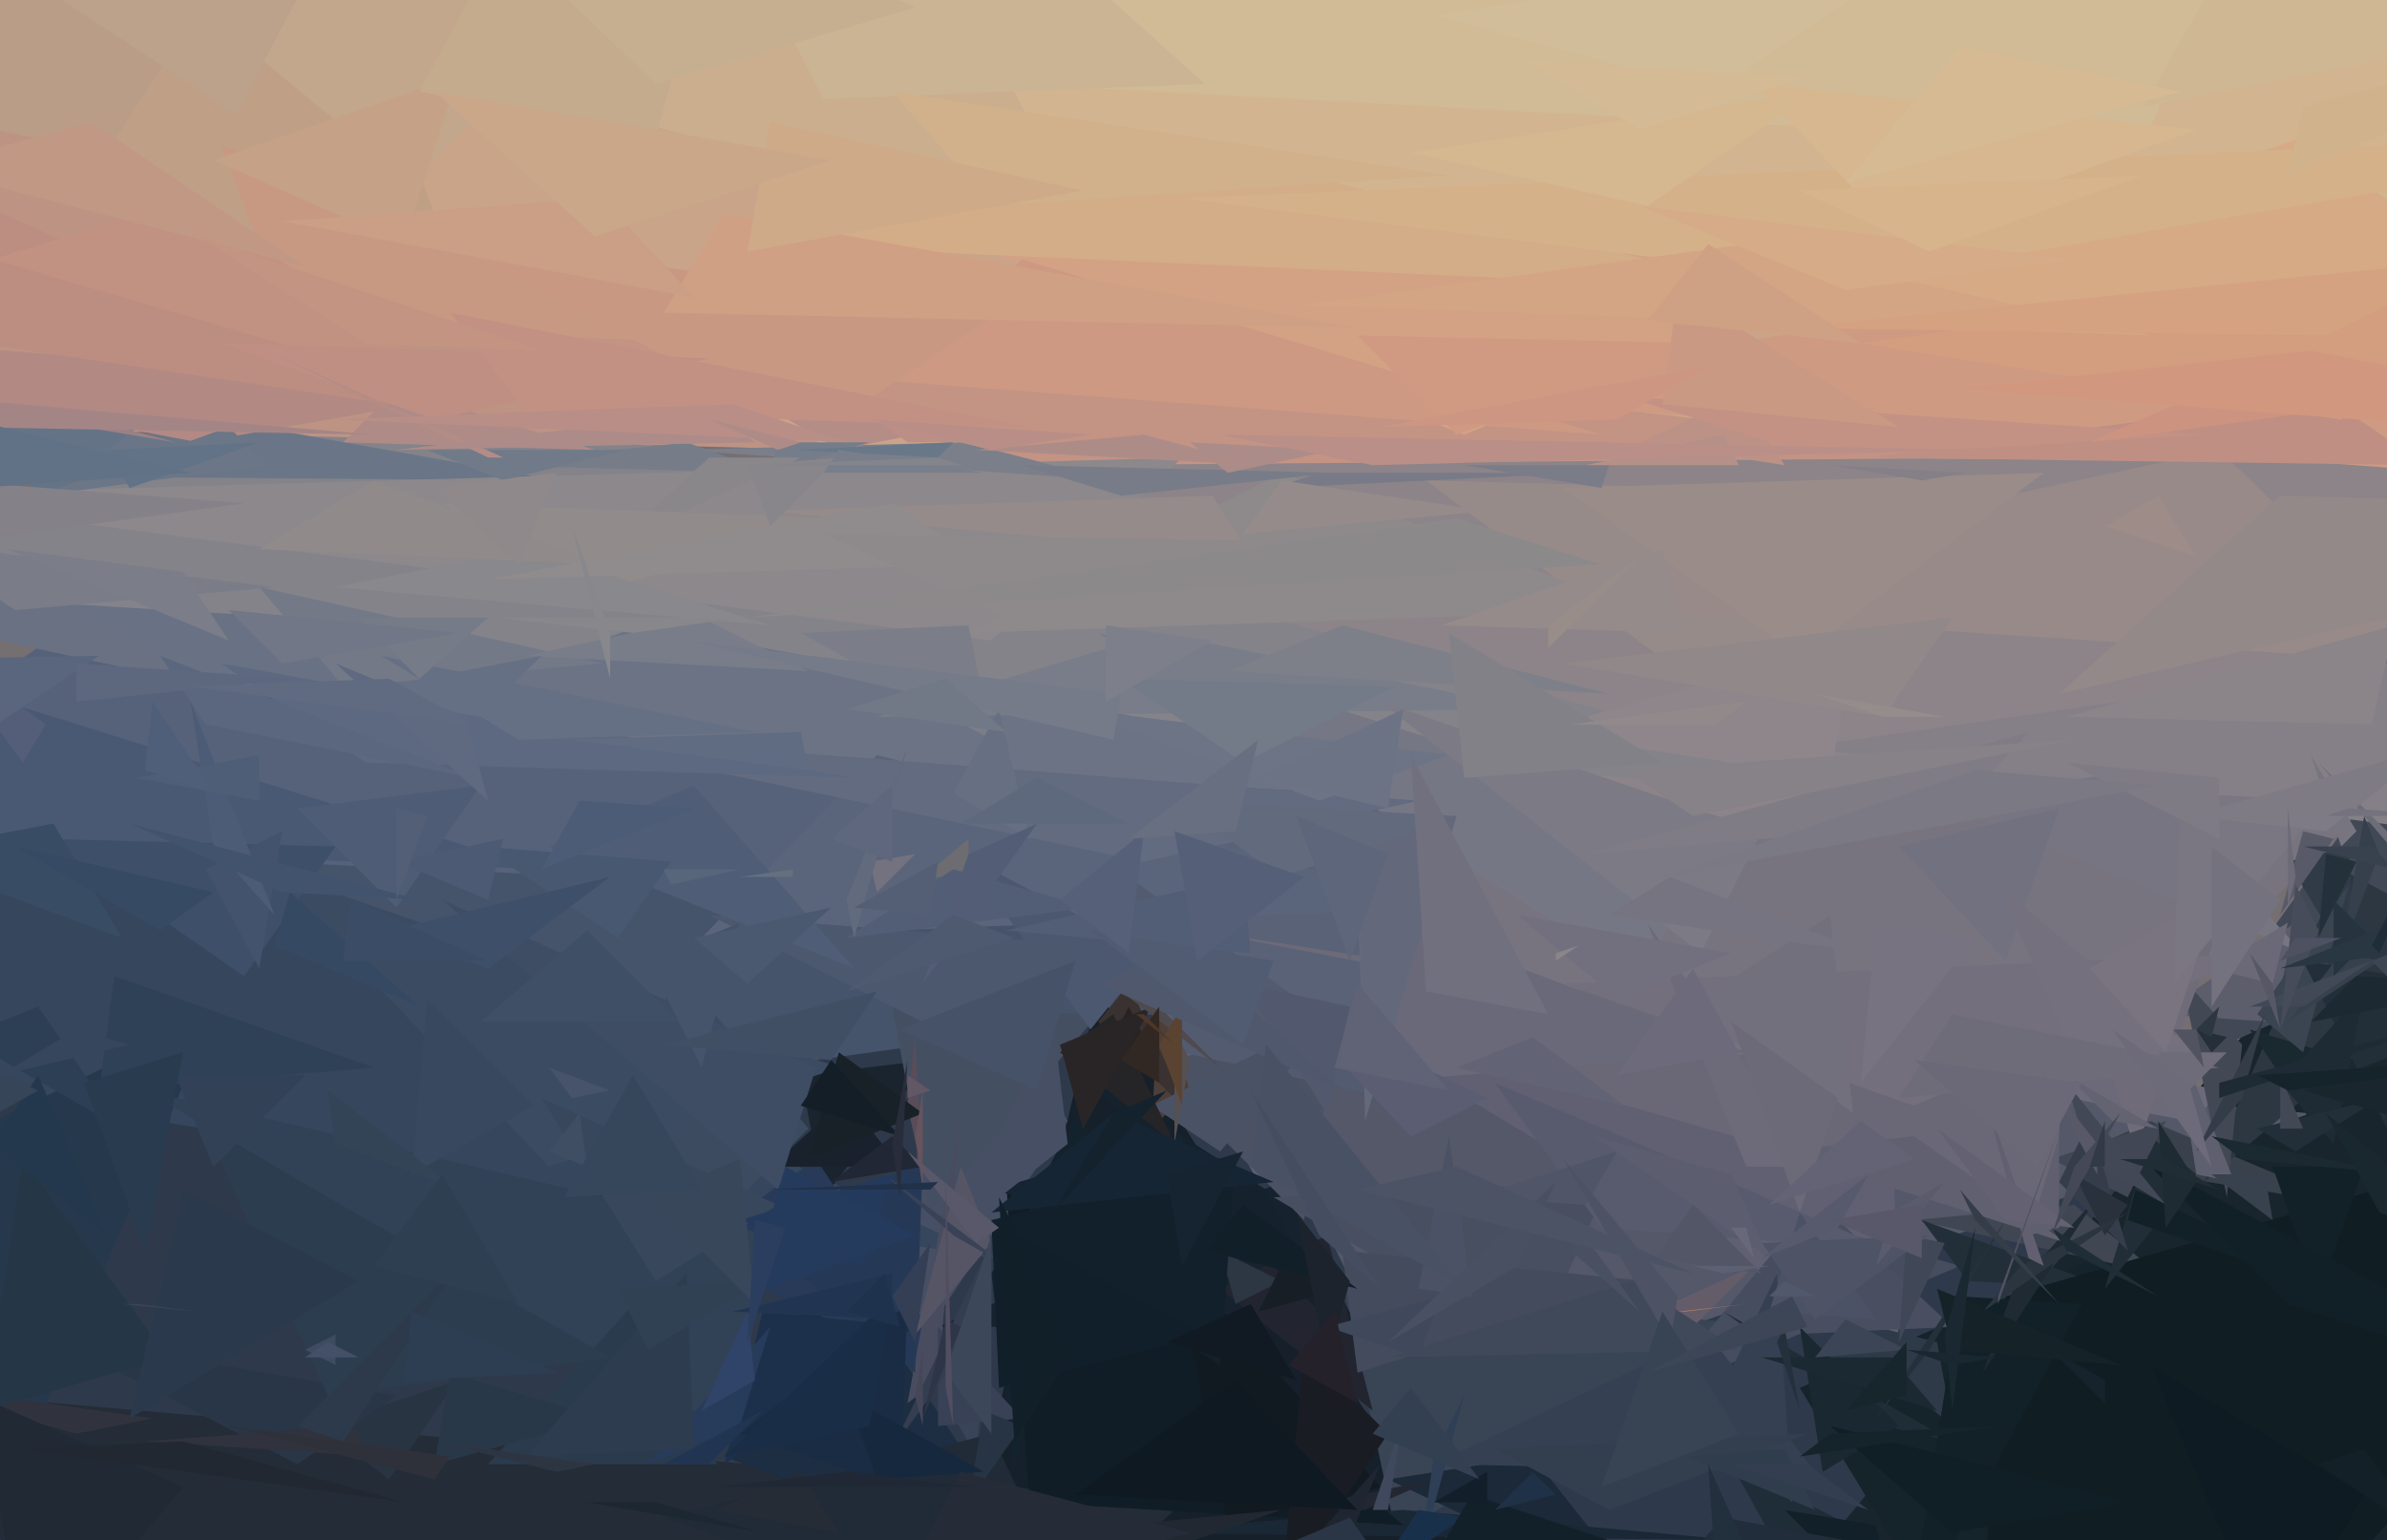 <?xml version="1.0" encoding="utf-8"?>
<!DOCTYPE svg PUBLIC "-//W3C//DTD SVG 1.1//EN" "http://www.w3.org/Graphics/SVG/1.1/DTD/svg11.dtd">
<svg version="1.1" id="Layer_1" xmlns="http://www.w3.org/2000/svg" xmlns:xlink="http://www.w3.org/1999/xlink" x="0px" y="0px"
	 width="313" height="202" viewBox="0 0 313 202" enable-background="new 0 0 313 202"
	 xml:space="preserve">
<polygon points="-144,66 297,529 337,-158 " fill="#766f71"/>
<polygon points="-151,274 460,182 -30,104 " fill="#2e3a4b"/>
<polygon points="-73,52 339,66 221,-318 " fill="#caa489"/>
<polygon points="198,253 507,118 316,109 " fill="#18252c"/>
<polygon points="303,146 186,186 161,135 " fill="#545869"/>
<polygon points="223,127 368,61 107,59 " fill="#8c8488"/>
<polygon points="3,92 180,129 41,148 " fill="#45546b"/>
<polygon points="129,193 144,130 207,229 " fill="#16202a"/>
<polygon points="260,107 59,51 -32,76 " fill="#84838a"/>
<polygon points="188,120 12,80 -31,110 " fill="#56627a"/>
<polygon points="193,105 134,100 165,155 " fill="#5a6277"/>
<polygon points="248,141 174,133 249,178 " fill="#606072"/>
<polygon points="271,152 282,147 308,158 " fill="#39414c"/>
<polygon points="140,147 118,180 123,117 " fill="#464f63"/>
<polygon points="-6,56 -10,-10 109,59 " fill="#bd9384"/>
<polygon points="130,165 -28,139 -13,97 " fill="#35465d"/>
<polygon points="114,29 377,36 -3,-168 " fill="#d2b590"/>
<polygon points="105,141 122,139 108,157 " fill="#1a242f"/>
<polygon points="236,182 277,164 261,223 " fill="#15232a"/>
<polygon points="232,174 183,201 176,168 " fill="#394455"/>
<polygon points="264,152 331,85 175,118 " fill="#777480"/>
<polygon points="-4,183 26,322 155,197 " fill="#242c37"/>
<polygon points="44,97 84,82 214,106 " fill="#6b7385"/>
<polygon points="285,140 312,128 315,98 " fill="#424956"/>
<polygon points="390,67 337,26 187,52 " fill="#cf9a82"/>
<polygon points="168,155 123,174 178,174 " fill="#16222d"/>
<polygon points="260,65 236,100 187,63 " fill="#978b8a"/>
<polygon points="301,121 298,134 283,133 " fill="#5d5e6c"/>
<polygon points="95,191 109,164 138,208 " fill="#1d2d42"/>
<polygon points="313,87 236,98 320,109 " fill="#858087"/>
<polygon points="115,99 92,123 191,119 " fill="#5a647a"/>
<polygon points="106,148 82,172 88,126 " fill="#3c4b5f"/>
<polygon points="272,158 251,160 283,167 " fill="#404652"/>
<polygon points="307,114 326,124 289,155 " fill="#2c3742"/>
<polygon points="144,133 122,159 117,132 " fill="#454f62"/>
<polygon points="-9,89 -28,110 71,114 " fill="#4a5973"/>
<polygon points="257,166 217,183 236,160 " fill="#454d5f"/>
<polygon points="36,34 268,60 138,61 " fill="#c39384"/>
<polygon points="271,136 196,140 269,161 " fill="#6a6777"/>
<polygon points="258,168 252,160 277,169 " fill="#232f38"/>
<polygon points="130,167 144,141 133,193 " fill="#14222d"/>
<polygon points="171,160 176,132 151,140 " fill="#4a5264"/>
<polygon points="73,63 34,56 -60,62 " fill="#6a7687"/>
<polygon points="151,148 156,143 152,130 " fill="#4d3e38"/>
<polygon points="216,210 201,191 182,194 " fill="#1b2938"/>
<polygon points="4,189 28,133 -13,153 " fill="#26384b"/>
<polygon points="151,125 126,112 143,135 " fill="#4c586f"/>
<polygon points="254,176 238,172 256,187 " fill="#2f3a48"/>
<polygon points="215,128 144,83 226,109 " fill="#767784"/>
<polygon points="263,170 367,140 256,263 " fill="#101e24"/>
<polygon points="320,87 198,79 291,59 " fill="#978a89"/>
<polygon points="130,168 128,191 123,182 " fill="#3a4458"/>
<polygon points="184,198 147,201 228,202 " fill="#1a2734"/>
<polygon points="144,134 156,146 148,129 " fill="#3a3230"/>
<polygon points="287,147 157,122 292,143 " fill="#6c6a79"/>
<polygon points="90,164 127,182 107,152 " fill="#283a58"/>
<polygon points="150,113 69,96 186,105 " fill="#626b7f"/>
<polygon points="132,156 184,200 135,197 " fill="#101d26"/>
<polygon points="-11,78 55,82 68,100 " fill="#697184"/>
<polygon points="-18,65 130,84 155,60 " fill="#8c888b"/>
<polygon points="35,114 110,140 72,153 " fill="#3b4b62"/>
<polygon points="211,155 167,157 201,177 " fill="#484f61"/>
<polygon points="288,154 282,149 276,169 " fill="#212e37"/>
<polygon points="224,175 188,192 238,193 " fill="#354152"/>
<polygon points="256,31 127,32 192,57 " fill="#d3a284"/>
<polygon points="96,188 101,162 19,143 " fill="#314156"/>
<polygon points="303,147 295,135 315,141 " fill="#1a2830"/>
<polygon points="309,128 308,111 300,113 " fill="#303b47"/>
<polygon points="229,138 179,142 178,119 " fill="#69697a"/>
<polygon points="111,144 118,153 101,153 " fill="#19222c"/>
<polygon points="93,120 125,136 143,124 " fill="#4b586e"/>
<polygon points="247,187 226,172 256,189 " fill="#1f2d37"/>
<polygon points="155,138 191,146 148,115 " fill="#525b6f"/>
<polygon points="160,169 174,162 180,185 " fill="#22252f"/>
<polygon points="318,61 245,60 305,52 " fill="#bf8f84"/>
<polygon points="292,157 294,137 286,128 " fill="#434855"/>
<polygon points="54,7 144,34 94,-66 " fill="#caae8e"/>
<polygon points="166,156 141,140 176,175 " fill="#15222d"/>
<polygon points="37,-25 63,44 -12,10 " fill="#c09f87"/>
<polygon points="146,63 126,58 89,59 " fill="#7a7f8a"/>
<polygon points="179,198 188,194 169,198 " fill="#222732"/>
<polygon points="52,51 45,58 78,59 " fill="#af8b87"/>
<polygon points="231,42 333,41 302,18 " fill="#d5aa85"/>
<polygon points="26,58 66,51 -64,41 " fill="#b38984"/>
<polygon points="107,140 58,118 102,156 " fill="#3e4d63"/>
<polygon points="281,19 368,-188 133,11 " fill="#d1ba96"/>
<polygon points="48,100 29,87 112,102 " fill="#5d6981"/>
<polygon points="232,38 143,16 98,32 " fill="#d3ac88"/>
<polygon points="273,171 257,170 250,214 " fill="#122027"/>
<polygon points="87,199 130,188 145,220 " fill="#212b37"/>
<polygon points="-2,73 0,84 32,91 " fill="#6a7183"/>
<polygon points="44,111 6,110 32,128 " fill="#3e4f69"/>
<polygon points="280,151 292,119 277,141 " fill="#6f6b79"/>
<polygon points="240,102 201,96 243,84 " fill="#8e868a"/>
<polygon points="296,133 302,138 308,116 " fill="#3b4451"/>
<polygon points="179,147 191,107 178,108 " fill="#64687b"/>
<polygon points="285,135 288,154 293,155 " fill="#5f606f"/>
<polygon points="117,50 134,34 210,57 " fill="#cd9983"/>
<polygon points="38,43 29,19 97,45 " fill="#c79983"/>
<polygon points="6,66 18,56 -2,56 " fill="#657386"/>
<polygon points="115,117 120,112 114,113 " fill="#73727e"/>
<polygon points="264,169 260,180 275,157 " fill="#1f2a33"/>
<polygon points="178,180 176,164 216,168 " fill="#444b5d"/>
<polygon points="269,152 284,147 279,157 " fill="#414754"/>
<polygon points="279,164 270,155 274,147 " fill="#363d4a"/>
<polygon points="157,163 155,149 130,156 " fill="#142432"/>
<polygon points="42,187 51,194 60,181 " fill="#293443"/>
<polygon points="240,159 234,175 256,174 " fill="#494f61"/>
<polygon points="161,200 154,165 181,195 " fill="#111a21"/>
<polygon points="160,164 162,171 168,168 " fill="#2d3643"/>
<polygon points="119,184 123,181 126,146 " fill="#494c5f"/>
<polygon points="45,90 79,87 34,77 " fill="#737987"/>
<polygon points="127,83 215,80 168,62 " fill="#8e8a8b"/>
<polygon points="121,152 120,180 100,163 " fill="#253957"/>
<polygon points="121,115 127,110 127,115 " fill="#6d6c70"/>
<polygon points="72,111 112,127 91,103 " fill="#4f5d76"/>
<polygon points="115,94 201,93 152,83 " fill="#787d89"/>
<polygon points="26,1 82,-4 54,24 " fill="#c2a78c"/>
<polygon points="94,192 84,170 64,192 " fill="#2b3b4e"/>
<polygon points="284,158 274,152 271,142 " fill="#434856"/>
<polygon points="221,175 219,171 230,166 " fill="#645d69"/>
<polygon points="227,192 260,209 232,201 " fill="#1f2d38"/>
<polygon points="138,133 126,161 140,150 " fill="#464f63"/>
<polygon points="107,57 131,41 57,31 " fill="#c99883"/>
<polygon points="175,133 151,145 160,151 " fill="#4a5265"/>
<polygon points="6,175 39,192 52,183 " fill="#283647"/>
<polygon points="139,138 146,133 154,150 " fill="#252426"/>
<polygon points="214,168 228,177 182,178 " fill="#40495a"/>
<polygon points="110,59 100,53 125,56 " fill="#b58d87"/>
<polygon points="223,125 231,109 181,92 " fill="#7c7a85"/>
<polygon points="106,88 69,86 92,81 " fill="#787d89"/>
<polygon points="250,162 255,163 249,176 " fill="#404756"/>
<polygon points="246,200 234,198 249,213 " fill="#122129"/>
<polygon points="296,125 205,129 251,145 " fill="#736f7d"/>
<polygon points="224,186 235,197 233,167 " fill="#354152"/>
<polygon points="123,174 134,186 123,187 " fill="#384156"/>
<polygon points="302,126 321,129 316,154 " fill="#222e38"/>
<polygon points="130,163 126,153 120,175 " fill="#565566"/>
<polygon points="102,58 101,62 114,58 " fill="#757d8a"/>
<polygon points="234,61 215,58 228,52 " fill="#bd9286"/>
<polygon points="162,152 160,179 130,160 " fill="#12202c"/>
<polygon points="276,162 279,158 272,154 " fill="#28313c"/>
<polygon points="311,95 271,94 314,82 " fill="#8b8488"/>
<polygon points="43,183 27,148 80,178 " fill="#2d3d50"/>
<polygon points="86,168 71,144 102,158 " fill="#38475b"/>
<polygon points="188,191 186,205 192,183 " fill="#2e3f56"/>
<polygon points="195,144 185,149 168,131 " fill="#5b5e72"/>
<polygon points="125,114 111,123 143,119 " fill="#525e75"/>
<polygon points="302,125 280,101 254,105 " fill="#777582"/>
<polygon points="180,198 182,198 184,186 " fill="#3f485c"/>
<polygon points="63,61 90,58 101,62 " fill="#767d89"/>
<polygon points="87,41 95,28 178,43 " fill="#cfa083"/>
<polygon points="15,128 13,143 49,140 " fill="#2e4157"/>
<polygon points="53,32 28,21 60,10 " fill="#c5a187"/>
<polygon points="243,37 155,26 359,17 " fill="#d5b18a"/>
<polygon points="20,186 -15,181 10,188 " fill="#30333d"/>
<polygon points="92,140 85,126 97,121 " fill="#45546a"/>
<polygon points="14,20 -50,7 34,-11 " fill="#b99d87"/>
<polygon points="39,106 52,119 63,103 " fill="#4f5c76"/>
<polygon points="165,172 176,169 168,166 " fill="#171e26"/>
<polygon points="16,148 5,132 -5,136 " fill="#2d3f55"/>
<polygon points="186,198 192,199 180,207 " fill="#19304a"/>
<polygon points="255,108 266,96 208,112 " fill="#7f7c85"/>
<polygon points="310,153 298,153 304,170 " fill="#112127"/>
<polygon points="299,142 306,150 310,130 " fill="#1e2b34"/>
<polygon points="236,174 249,187 239,193 " fill="#1a2831"/>
<polygon points="178,44 191,57 224,45 " fill="#d09982"/>
<polygon points="270,91 373,67 299,65 " fill="#938988"/>
<polygon points="50,86 99,96 68,97 " fill="#667084"/>
<polygon points="210,161 196,142 248,164 " fill="#585a6d"/>
<polygon points="268,62 236,86 205,64 " fill="#9a8c89"/>
<polygon points="159,65 164,73 100,67 " fill="#948b8a"/>
<polygon points="263,126 270,106 249,111 " fill="#727180"/>
<polygon points="125,162 116,154 132,166 " fill="#3a4257"/>
<polygon points="100,172 95,192 120,174 " fill="#1d304b"/>
<polygon points="309,113 305,112 304,123 " fill="#24313b"/>
<polygon points="108,13 158,11 63,-74 " fill="#cbb493"/>
<polygon points="288,138 262,116 273,141 " fill="#74707d"/>
<polygon points="244,45 324,34 307,55 " fill="#d39d80"/>
<polygon points="154,150 156,139 154,135 " fill="#555051"/>
<polygon points="167,64 208,62 173,62 " fill="#787b87"/>
<polygon points="34,127 37,109 27,114 " fill="#44536d"/>
<polygon points="274,127 291,117 284,138 " fill="#797480"/>
<polygon points="130,160 158,175 131,182 " fill="#111f2a"/>
<polygon points="300,134 307,125 312,126 " fill="#37414e"/>
<polygon points="129,185 134,187 127,197 " fill="#263443"/>
<polygon points="97,187 101,174 85,192 " fill="#273b5a"/>
<polygon points="211,61 210,64 192,61 " fill="#7a7c88"/>
<polygon points="58,54 -33,13 -3,45 " fill="#bc8d81"/>
<polygon points="36,77 -12,71 2,80 " fill="#7a7d88"/>
<polygon points="237,188 211,198 196,190 " fill="#333f4f"/>
<polygon points="168,209 182,188 171,177 " fill="#1a1c23"/>
<polygon points="81,123 88,113 63,111 " fill="#485871"/>
<polygon points="117,154 113,166 97,160 " fill="#243a5d"/>
<polygon points="148,132 142,144 150,136 " fill="#272322"/>
<polygon points="117,12 190,23 130,27 " fill="#d1b08c"/>
<polygon points="141,93 173,105 190,99 " fill="#6d7485"/>
<polygon points="57,192 79,186 59,180 " fill="#293849"/>
<polygon points="312,112 310,107 307,125 " fill="#35404c"/>
<polygon points="147,200 145,206 168,198 " fill="#222832"/>
<polygon points="49,191 46,187 19,189 " fill="#30323d"/>
<polygon points="246,186 253,177 263,160 " fill="#24303b"/>
<polygon points="242,202 226,199 212,214 " fill="#212d3a"/>
<polygon points="7,108 16,123 -14,112 " fill="#384c64"/>
<polygon points="81,71 105,60 93,60 " fill="#8a878b"/>
<polygon points="216,121 229,153 238,153 " fill="#6d6a7a"/>
<polygon points="249,31 230,11 288,17 " fill="#d6b790"/>
<polygon points="-1,34 25,26 64,53 " fill="#c19281"/>
<polygon points="302,109 299,120 306,110 " fill="#585a68"/>
<polygon points="121,154 119,145 120,136 " fill="#584d59"/>
<polygon points="134,61 175,62 147,65 " fill="#777c88"/>
<polygon points="110,138 106,152 121,146 " fill="#182028"/>
<polygon points="265,166 260,172 279,159 " fill="#2a353f"/>
<polygon points="22,178 3,152 -2,185 " fill="#253647"/>
<polygon points="130,172 129,165 117,190 " fill="#353e50"/>
<polygon points="256,177 254,169 278,179 " fill="#152329"/>
<polygon points="286,104 305,105 285,129 " fill="#7b7782"/>
<polygon points="167,155 146,146 130,159 " fill="#152534"/>
<polygon points="232,172 246,173 236,159 " fill="#4c5265"/>
<polygon points="290,127 298,129 300,121 " fill="#6b6977"/>
<polygon points="296,148 301,151 312,144 " fill="#222e38"/>
<polygon points="139,137 142,148 151,132 " fill="#292526"/>
<polygon points="221,172 220,172 229,171 " fill="#b27c64"/>
<polygon points="173,201 181,192 176,204 " fill="#1f2631"/>
<polygon points="6,95 3,100 -8,85 " fill="#545e78"/>
<polygon points="147,130 160,140 148,128 " fill="#4f4a4d"/>
<polygon points="254,185 231,178 248,178 " fill="#1b2932"/>
<polygon points="288,135 290,138 292,136 " fill="#242f39"/>
<polygon points="64,127 51,122 80,115 " fill="#3e5069"/>
<polygon points="12,16 40,35 -10,22 " fill="#c09883"/>
<polygon points="239,60 289,57 213,52 " fill="#c39285"/>
<polygon points="231,163 253,162 238,173 " fill="#4e5366"/>
<polygon points="44,179 44,175 40,177 " fill="#3f4b61"/>
<polygon points="119,144 122,143 119,141 " fill="#625764"/>
<polygon points="279,160 311,171 280,156 " fill="#122127"/>
<polygon points="152,137 155,132 155,145 " fill="#5b4332"/>
<polygon points="171,40 282,44 229,32 " fill="#d4a584"/>
<polygon points="117,173 96,172 117,167 " fill="#213553"/>
<polygon points="111,68 77,78 58,66 " fill="#918b8b"/>
<polygon points="168,115 154,105 191,107 " fill="#626a7e"/>
<polygon points="109,155 117,149 121,153 " fill="#222735"/>
<polygon points="241,212 171,233 193,196 " fill="#112029"/>
<polygon points="300,171 281,152 343,185 " fill="#111f26"/>
<polygon points="35,61 5,65 30,56 " fill="#6b7687"/>
<polygon points="292,138 283,138 285,145 " fill="#6f6c7a"/>
<polygon points="131,161 128,163 119,151 " fill="#59586a"/>
<polygon points="226,57 228,61 208,61 " fill="#b59088"/>
<polygon points="124,173 121,186 126,174 " fill="#2d3547"/>
<polygon points="69,72 101,82 44,77 " fill="#89888c"/>
<polygon points="233,151 251,149 271,163 " fill="#616071"/>
<polygon points="118,149 109,139 105,145 " fill="#141e27"/>
<polygon points="82,59 66,63 56,59 " fill="#707a89"/>
<polygon points="187,130 203,133 185,99 " fill="#70707f"/>
<polygon points="302,132 311,126 295,132 " fill="#414956"/>
<polygon points="28,153 23,141 40,141 " fill="#324156"/>
<polygon points="164,125 132,122 163,115 " fill="#525e75"/>
<polygon points="17,64 34,58 14,59 " fill="#637387"/>
<polygon points="97,188 118,195 119,171 " fill="#192c44"/>
<polygon points="260,143 266,165 268,166 " fill="#626070"/>
<polygon points="294,144 288,151 297,133 " fill="#343c48"/>
<polygon points="130,188 130,162 124,180 " fill="#3c475a"/>
<polygon points="221,83 218,72 189,82 " fill="#958b8b"/>
<polygon points="297,154 290,154 298,160 " fill="#38414e"/>
<polygon points="177,132 174,146 163,129 " fill="#52596e"/>
<polygon points="277,147 283,148 271,141 " fill="#636371"/>
<polygon points="121,187 120,183 121,177 " fill="#454759"/>
<polygon points="270,161 266,162 270,149 " fill="#5f5f6f"/>
<polygon points="190,143 175,140 178,129 " fill="#606275"/>
<polygon points="98,172 99,181 92,185 " fill="#304368"/>
<polygon points="106,101 75,97 105,96 " fill="#606c82"/>
<polygon points="304,100 316,114 315,111 " fill="#6d6d78"/>
<polygon points="98,33 101,16 142,25 " fill="#ceaa89"/>
<polygon points="155,124 176,143 144,129 " fill="#4f586c"/>
<polygon points="91,190 69,191 90,167 " fill="#2d3c4f"/>
<polygon points="238,178 242,173 250,177 " fill="#3b4555"/>
<polygon points="311,123 306,128 306,118 " fill="#26343f"/>
<polygon points="249,56 218,53 220,38 " fill="#ca9983"/>
<polygon points="28,111 36,120 25,92 " fill="#4c5b76"/>
<polygon points="119,98 112,123 111,118 " fill="#626a7d"/>
<polygon points="-3,183 4,219 24,195 " fill="#202934"/>
<polygon points="124,182 125,187 124,154 " fill="#504e60"/>
<polygon points="208,158 193,157 212,151 " fill="#505668"/>
<polygon points="176,82 161,88 211,91 " fill="#7e8089"/>
<polygon points="212,131 227,125 199,120 " fill="#72707e"/>
<polygon points="193,170 186,169 190,149 " fill="#4b5266"/>
<polygon points="243,146 240,120 223,131 " fill="#73707d"/>
<polygon points="299,148 302,148 299,141 " fill="#434855"/>
<polygon points="161,62 175,59 156,58 " fill="#ac8c88"/>
<polygon points="164,153 192,169 166,137 " fill="#495164"/>
<polygon points="310,196 282,179 298,217 " fill="#0e1b22"/>
<polygon points="291,140 256,133 249,144 " fill="#6f6c7a"/>
<polygon points="259,161 255,175 256,185 " fill="#1a2831"/>
<polygon points="281,14 358,-1 289,0 " fill="#ceb792"/>
<polygon points="299,135 301,116 304,122 " fill="#474c5b"/>
<polygon points="36,124 55,132 38,117 " fill="#364962"/>
<polygon points="119,58 135,58 112,53 " fill="#bc8f86"/>
<polygon points="63,94 71,86 45,91 " fill="#667084"/>
<polygon points="152,132 152,142 147,139 " fill="#312823"/>
<polygon points="220,170 205,152 219,176 " fill="#4d5264"/>
<polygon points="17,186 24,156 47,168 " fill="#2a3a4c"/>
<polygon points="188,2 254,-8 225,12 " fill="#d1bd99"/>
<polygon points="109,139 115,130 87,137 " fill="#414f65"/>
<polygon points="234,190 221,191 238,198 " fill="#303d4d"/>
<polygon points="80,143 75,144 72,140 " fill="#46536a"/>
<polygon points="219,115 245,125 211,120 " fill="#767481"/>
<polygon points="204,125 204,126 207,124 " fill="#898589"/>
<polygon points="236,185 234,174 233,176 " fill="#24303c"/>
<polygon points="320,136 316,147 302,143 " fill="#19262d"/>
<polygon points="66,110 52,113 64,118 " fill="#4c5a73"/>
<polygon points="288,135 285,135 289,140 " fill="#515361"/>
<polygon points="28,117 21,122 2,111 " fill="#364a63"/>
<polygon points="23,58 -13,52 8,54 " fill="#9b8185"/>
<polygon points="227,154 232,165 209,149 " fill="#5c5d6f"/>
<polygon points="125,58 104,59 123,60 " fill="#687889"/>
<polygon points="246,121 244,142 259,123 " fill="#787380"/>
<polygon points="238,12 185,20 216,27 " fill="#d5b790"/>
<polygon points="294,152 290,149 315,154 " fill="#1b2931"/>
<polygon points="57,55 29,45 93,47 " fill="#bf8f84"/>
<polygon points="49,63 79,74 34,72 " fill="#908a8b"/>
<polygon points="98,170 120,162 103,153 " fill="#253b5d"/>
<polygon points="81,169 100,168 85,177 " fill="#314154"/>
<polygon points="250,176 242,185 250,183 " fill="#17252d"/>
<polygon points="292,50 274,58 311,53 " fill="#cc9480"/>
<polygon points="111,183 129,193 115,194 " fill="#16283d"/>
<polygon points="201,136 191,140 213,145 " fill="#626374"/>
<polygon points="59,41 135,56 69,54 " fill="#c29184"/>
<polygon points="168,63 195,67 163,70 " fill="#958b8a"/>
<polygon points="165,61 150,57 128,59 " fill="#ad8c88"/>
<polygon points="227,161 229,161 230,165 " fill="#67687a"/>
<polygon points="121,143 120,149 121,156 " fill="#66535d"/>
<polygon points="127,82 105,83 130,97 " fill="#7b7e89"/>
<polygon points="76,105 91,106 71,114 " fill="#4c5c76"/>
<polygon points="291,132 288,135 290,136 " fill="#2c3740"/>
<polygon points="204,196 201,193 196,198 " fill="#1e3146"/>
<polygon points="269,161 271,164 283,170 " fill="#1f2d36"/>
<polygon points="263,160 272,161 254,148 " fill="#646272"/>
<polygon points="2,-4 31,15 42,-6 " fill="#bca28a"/>
<polygon points="99,171 97,152 85,157 " fill="#39475b"/>
<polygon points="190,83 218,100 192,102 " fill="#838188"/>
<polygon points="299,135 295,125 298,129 " fill="#565866"/>
<polygon points="116,213 126,193 156,201 " fill="#252c37"/>
<polygon points="210,195 218,172 228,188 " fill="#384354"/>
<polygon points="256,201 240,187 279,197 " fill="#101e25"/>
<polygon points="178,169 158,164 163,158 " fill="#111f29"/>
<polygon points="241,144 227,134 236,159 " fill="#6c6979"/>
<polygon points="21,86 62,102 27,95 " fill="#5a677f"/>
<polygon points="123,155 122,156 100,156 " fill="#21314a"/>
<polygon points="122,163 120,176 117,170 " fill="#343e55"/>
<polygon points="182,106 184,93 165,102 " fill="#6c7384"/>
<polygon points="290,111 299,118 290,132 " fill="#75727f"/>
<polygon points="299,127 314,121 357,120 " fill="#293743"/>
<polygon points="35,46 66,60 64,60 " fill="#b48c86"/>
<polygon points="312,125 311,124 322,103 " fill="#1e2d37"/>
<polygon points="11,142 19,164 24,138 " fill="#293b4f"/>
<polygon points="13,86 -46,87 -2,96 " fill="#59667d"/>
<polygon points="160,57 180,61 259,59 " fill="#b98f87"/>
<polygon points="56,131 70,145 54,154 " fill="#38485e"/>
<polygon points="47,81 64,81 55,89 " fill="#767b88"/>
<polygon points="203,85 215,73 203,82 " fill="#998d8a"/>
<polygon points="167,126 163,137 143,122 " fill="#515b71"/>
<polygon points="189,170 174,174 186,178 " fill="#40495b"/>
<polygon points="79,26 37,29 91,39 " fill="#ca9f85"/>
<polygon points="131,93 125,104 135,110 " fill="#677082"/>
<polygon points="325,34 234,43 305,44 " fill="#d5a281"/>
<polygon points="49,57 -9,52 -5,56 " fill="#a48586"/>
<polygon points="153,154 163,151 155,166 " fill="#162431"/>
<polygon points="177,199 146,212 184,209 " fill="#2a3646"/>
<polygon points="146,97 90,84 147,91 " fill="#757b88"/>
<polygon points="86,18 55,12 120,-108 " fill="#c5ab8e"/>
<polygon points="268,141 275,150 275,154 " fill="#585867"/>
<polygon points="24,75 1,72 30,84 " fill="#7b7d88"/>
<polygon points="237,221 224,192 225,207 " fill="#22303d"/>
<polygon points="291,142 324,133 291,144 " fill="#1f2b34"/>
<polygon points="303,99 307,111 309,109 " fill="#77757f"/>
<polygon points="126,108 148,108 136,102 " fill="#5f697d"/>
<polygon points="45,126 46,118 64,126 " fill="#3b4d66"/>
<polygon points="30,80 60,83 37,87 " fill="#717787"/>
<polygon points="272,153 278,146 269,162 " fill="#454957"/>
<polygon points="237,174 235,170 216,180 " fill="#3c4657"/>
<polygon points="141,126 136,143 118,135 " fill="#455267"/>
<polygon points="273,142 251,139 267,153 " fill="#6b6877"/>
<polygon points="117,113 117,103 109,110 " fill="#5e677d"/>
<polygon points="232,158 251,152 244,147 " fill="#646375"/>
<polygon points="222,127 228,138 212,141 " fill="#6d6b7b"/>
<polygon points="114,187 95,191 117,170 " fill="#1a2d47"/>
<polygon points="271,100 291,110 291,102 " fill="#7f7b84"/>
<polygon points="64,76 117,66 129,74 " fill="#908b8c"/>
<polygon points="288,155 283,147 284,161 " fill="#1e2b33"/>
<polygon points="305,109 287,107 319,98 " fill="#7f7b84"/>
<polygon points="164,171 153,176 170,181 " fill="#111a22"/>
<polygon points="-1,150 14,162 5,141 " fill="#23384c"/>
<polygon points="47,178 43,176 40,178 " fill="#445067"/>
<polygon points="99,58 94,54 52,59 " fill="#ad8b88"/>
<polygon points="222,158 217,165 231,167 " fill="#525667"/>
<polygon points="247,94 256,81 205,87 " fill="#91888a"/>
<polygon points="94,198 110,201 105,193 " fill="#262c36"/>
<polygon points="-19,73 32,66 -7,63 " fill="#848288"/>
<polygon points="97,115 104,115 104,114 " fill="#63707f"/>
<polygon points="183,90 163,100 147,89 " fill="#747b88"/>
<polygon points="96,53 111,58 44,55 " fill="#b88e87"/>
<polygon points="149,133 154,137 150,133 " fill="#4f3727"/>
<polygon points="206,164 207,161 215,172 " fill="#495062"/>
<polygon points="283,65 276,69 288,73 " fill="#9d8c87"/>
<polygon points="-4,148 -14,134 5,143 " fill="#364557"/>
<polygon points="37,117 17,108 55,118 " fill="#41536d"/>
<polygon points="300,106 300,119 301,115 " fill="#6e6b78"/>
<polygon points="136,108 127,112 121,129 " fill="#535e76"/>
<polygon points="44,150 43,143 60,156 " fill="#344457"/>
<polygon points="93,192 100,185 87,192 " fill="#213552"/>
<polygon points="76,146 72,151 77,153 " fill="#3f4e63"/>
<polygon points="60,166 45,189 39,187 " fill="#2c3a4c"/>
<polygon points="141,196 178,198 162,181 " fill="#0f1921"/>
<polygon points="33,-40 86,11 120,1 " fill="#c6af91"/>
<polygon points="195,193 195,197 188,197 " fill="#121f2a"/>
<polygon points="269,177 276,181 276,184 " fill="#17232c"/>
<polygon points="181,169 173,162 164,143 " fill="#454e61"/>
<polygon points="301,123 299,126 307,123 " fill="#4d5161"/>
<polygon points="222,166 232,166 226,167 " fill="#5d6072"/>
<polygon points="10,87 39,89 10,92 " fill="#5d687f"/>
<polygon points="312,159 327,164 305,146 " fill="#19272f"/>
<polygon points="93,55 102,59 105,58 " fill="#af8b88"/>
<polygon points="141,177 131,157 133,189 " fill="#111f29"/>
<polygon points="227,192 237,192 245,198 " fill="#333f50"/>
<polygon points="34,105 18,102 34,99 " fill="#4f5e77"/>
<polygon points="159,84 145,82 145,92 " fill="#7d808a"/>
<polygon points="290,153 277,135 287,142 " fill="#6d6a79"/>
<polygon points="308,106 305,107 322,107 " fill="#73727e"/>
<polygon points="98,61 101,69 110,60 " fill="#88868b"/>
<polygon points="18,171 26,172 16,171 " fill="#3a465c"/>
<polygon points="99,160 103,161 98,176 " fill="#2b3e60"/>
<polygon points="247,94 238,91 255,94 " fill="#958d8c"/>
<polygon points="-8,54 25,62 -17,65 " fill="#627286"/>
<polygon points="170,159 174,179 177,168 " fill="#1c232d"/>
<polygon points="48,45 71,46 26,31 " fill="#c49482"/>
<polygon points="177,126 170,107 182,112 " fill="#5d667b"/>
<polygon points="77,122 89,134 63,134 " fill="#3f4f66"/>
<polygon points="284,152 278,152 291,156 " fill="#202d35"/>
<polygon points="30,187 57,194 59,191 " fill="#2f313a"/>
<polygon points="302,111 311,111 314,114 " fill="#37424e"/>
<polygon points="225,95 206,95 229,92 " fill="#928a8a"/>
<polygon points="374,60 257,51 303,46 " fill="#d1977f"/>
<polygon points="274,153 276,147 276,153 " fill="#333a47"/>
<polygon points="83,83 97,81 65,81 " fill="#87878c"/>
<polygon points="150,109 139,118 148,125 " fill="#566179"/>
<polygon points="304,192 310,190 319,202 " fill="#132027"/>
<polygon points="91,123 109,119 98,129 " fill="#4a5870"/>
<polygon points="222,107 272,97 213,101 " fill="#878188"/>
<polygon points="286,12 242,24 257,6 " fill="#d5ba93"/>
<polygon points="17,137 10,135 0,141 " fill="#35465d"/>
<polygon points="49,166 68,171 58,154 " fill="#2f3f52"/>
<polygon points="169,179 178,184 175,172 " fill="#25212a"/>
<polygon points="242,38 272,34 215,27 " fill="#d5ac87"/>
<polygon points="162,109 165,97 148,110 " fill="#686f81"/>
<polygon points="241,161 231,165 245,154 " fill="#57596c"/>
<polygon points="234,168 238,170 232,170 " fill="#52586c"/>
<polygon points="259,101 218,115 283,103 " fill="#7b7984"/>
<polygon points="114,55 130,59 143,57 " fill="#b98e87"/>
<polygon points="116,167 111,172 118,174 " fill="#1e324e"/>
<polygon points="112,119 122,120 123,113 " fill="#545f75"/>
<polygon points="252,63 240,61 258,62 " fill="#857f87"/>
<polygon points="236,25 281,23 253,33 " fill="#d7b48b"/>
<polygon points="61,94 64,105 44,87 " fill="#5f6a81"/>
<polygon points="125,120 111,130 133,123 " fill="#4d5a70"/>
<polygon points="57,189 78,192 73,193 " fill="#2e3542"/>
<polygon points="78,31 109,21 57,12 " fill="#caa789"/>
<polygon points="185,182 194,194 180,188 " fill="#324051"/>
<polygon points="124,89 111,93 132,96 " fill="#717886"/>
<polygon points="86,197 100,201 77,197 " fill="#1c2731"/>
<polygon points="224,48 181,56 212,55 " fill="#cd9683"/>
<polygon points="215,17 200,8 237,10 " fill="#d4bb95"/>
<polygon points="216,42 244,45 224,32 " fill="#cfa184"/>
<polygon points="80,83 75,69 80,89 " fill="#88878c"/>
<polygon points="256,179 262,178 250,177 " fill="#192730"/>
<polygon points="108,70 132,81 170,71 " fill="#8e8a8c"/>
<polygon points="74,157 83,141 92,156 " fill="#36465b"/>
<polygon points="87,114 97,114 88,116 " fill="#58667c"/>
<polygon points="94,195 128,195 111,193 " fill="#1f2834"/>
<polygon points="302,14 300,23 351,1 " fill="#d0b28c"/>
<polygon points="311,126 331,118 320,135 " fill="#3c4653"/>
<polygon points="24,189 53,197 3,190 " fill="#212831"/>
<polygon points="199,166 182,176 204,155 " fill="#495062"/>
<polygon points="52,106 56,107 52,118 " fill="#535f77"/>
<polygon points="296,141 300,143 340,138 " fill="#15232b"/>
<polygon points="54,172 53,181 73,180 " fill="#2e3e52"/>
<polygon points="246,166 255,155 248,159 " fill="#5a5b6c"/>
<polygon points="262,171 270,148 262,170 " fill="#505260"/>
<polygon points="146,146 153,143 138,159 " fill="#14222e"/>
<polygon points="252,158 252,165 240,160 " fill="#58586a"/>
<polygon points="119,139 118,157 117,150 " fill="#292c3a"/>
<polygon points="191,153 178,156 222,167 " fill="#4c5365"/>
<polygon points="191,68 210,74 98,81 " fill="#8c898b"/>
<polygon points="110,59 129,62 108,62 " fill="#797f8a"/>
<polygon points="154,109 171,115 157,126 " fill="#556078"/>
<polygon points="240,188 236,191 262,187 " fill="#15232b"/>
<polygon points="68,74 57,64 73,62 " fill="#90898b"/>
<polygon points="51,89 62,95 25,90 " fill="#606b82"/>
<polygon points="99,61 123,60 126,61 " fill="#84858c"/>
<polygon points="259,160 257,156 270,171 " fill="#343d48"/>
<polygon points="20,92 28,104 19,101 " fill="#4f5e79"/>
<polygon points="309,128 303,134 329,129 " fill="#1c2932"/>
</svg>